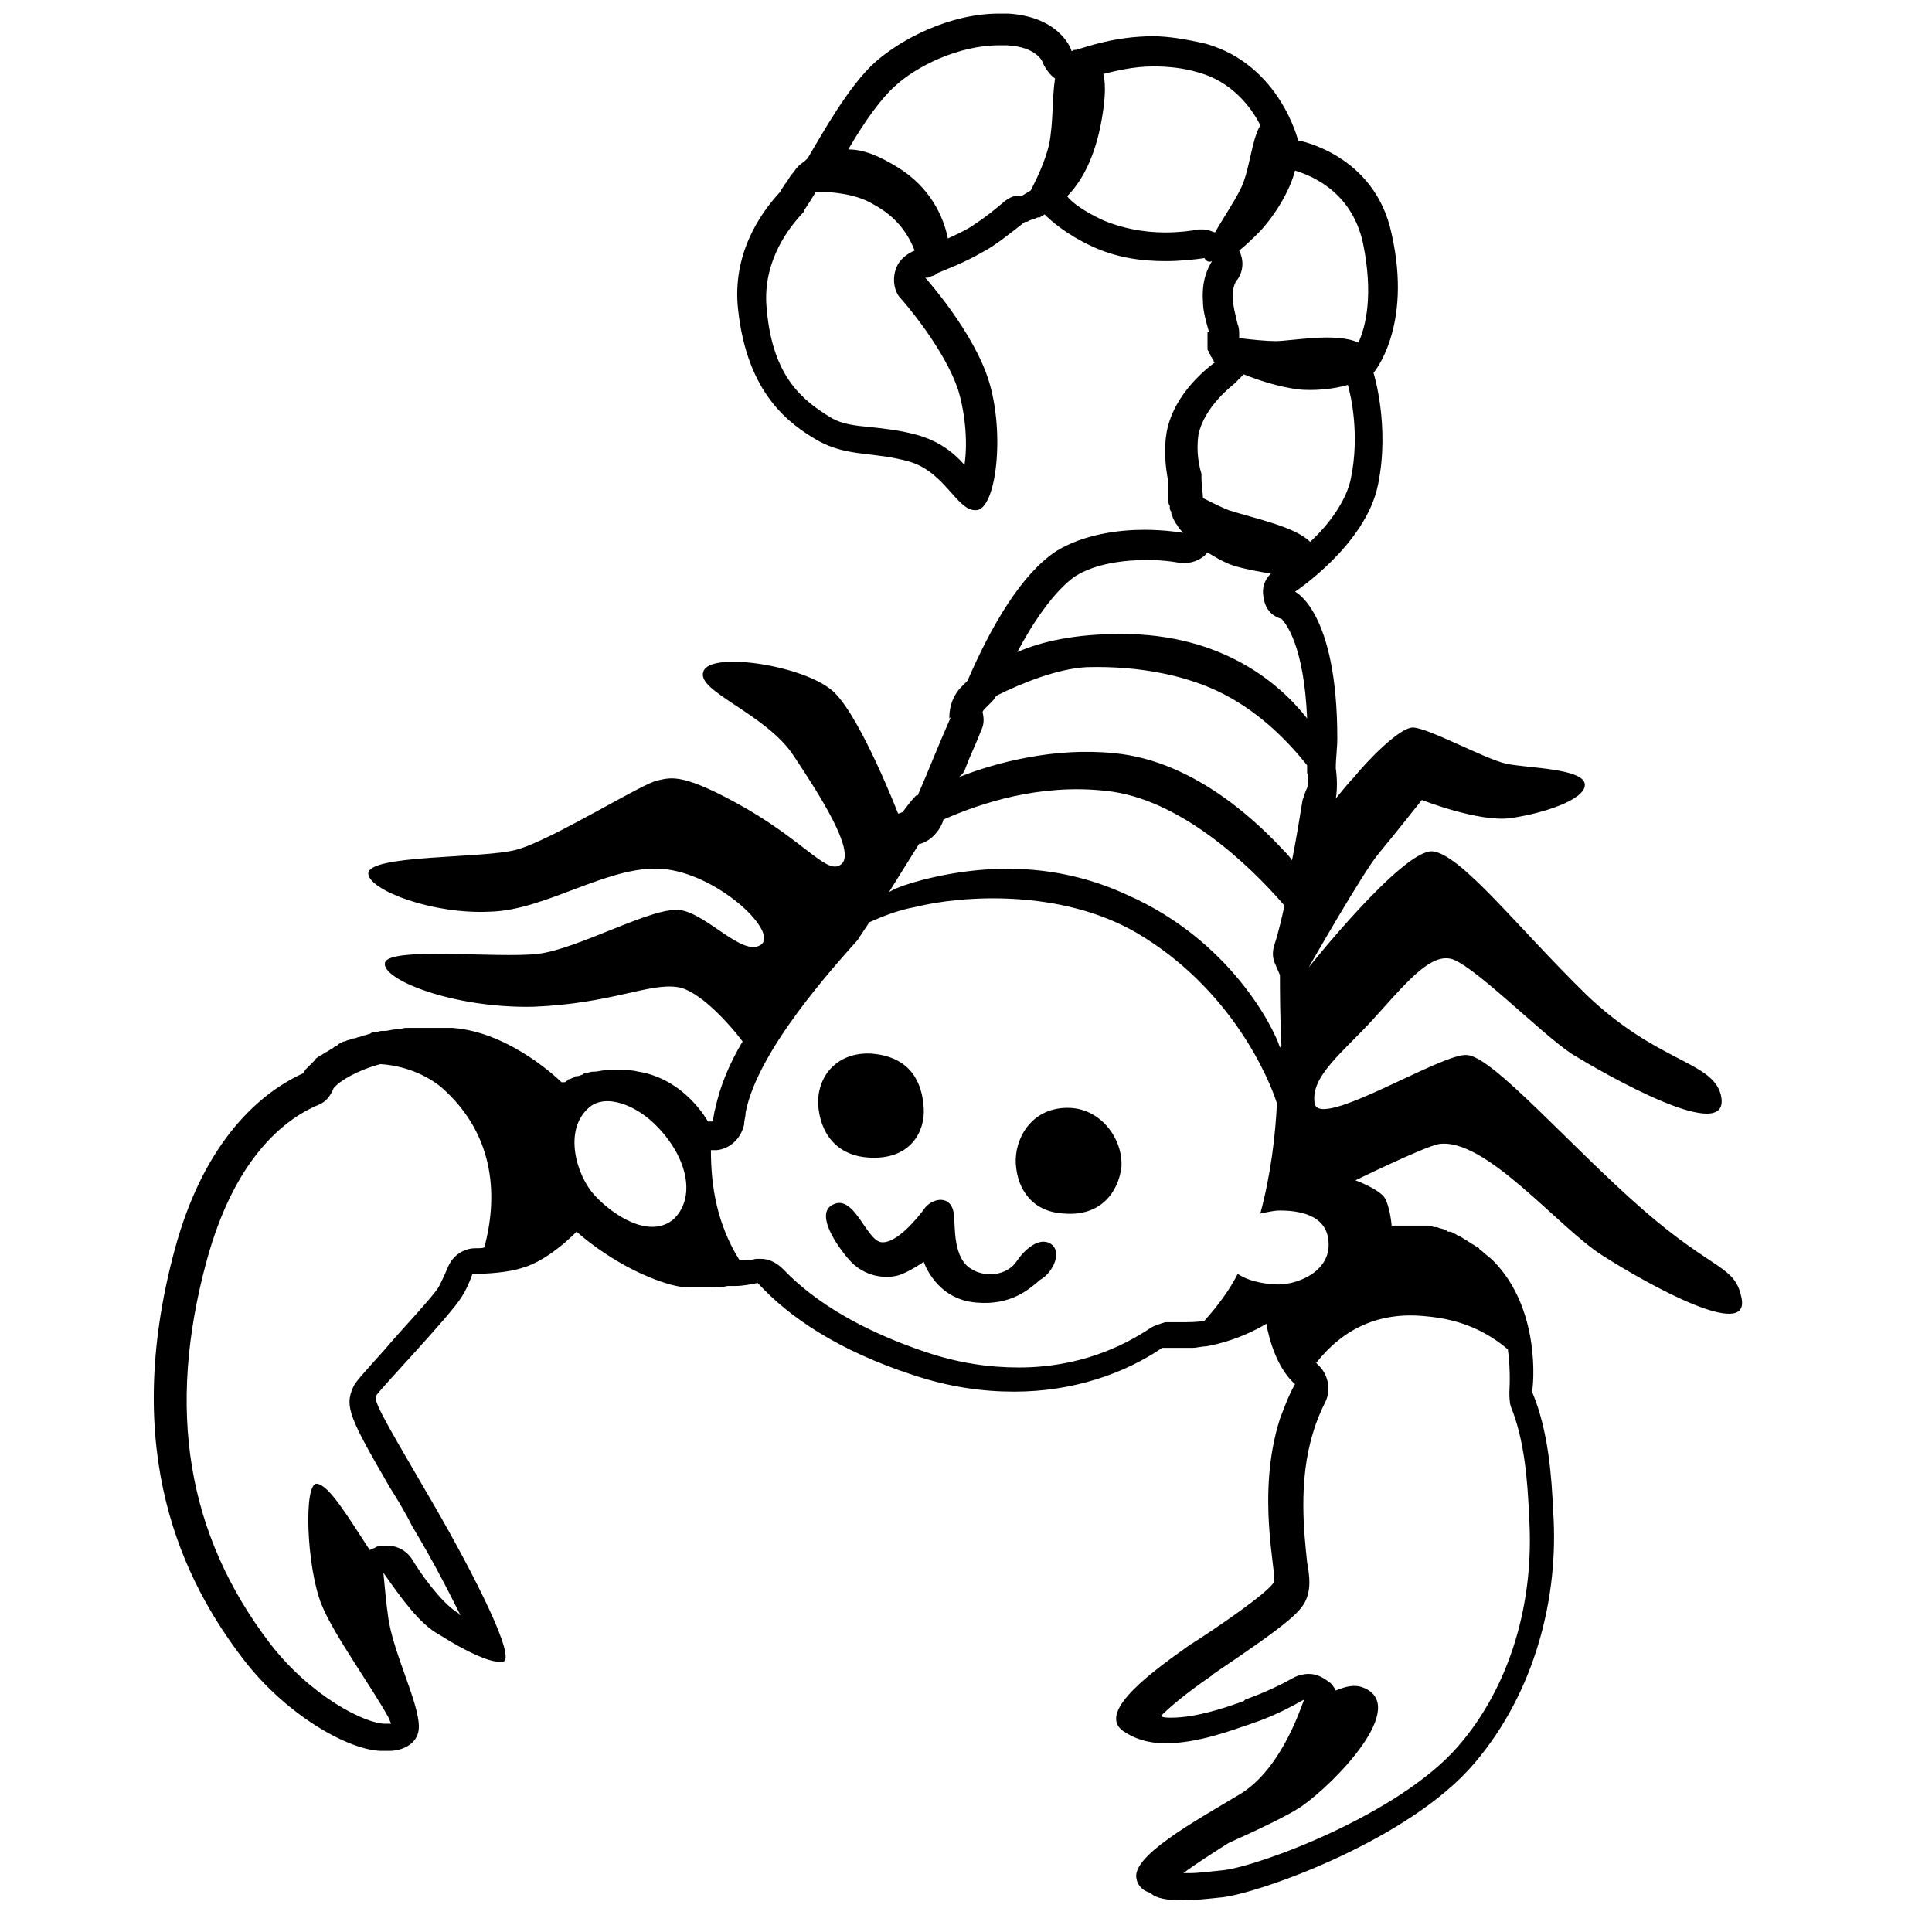 <svg viewBox="0 0 128 128" xmlns="http://www.w3.org/2000/svg">
  <g>
    <path d="M115.4,86.1c-0.4-2.3-1.8-1.8-6.6-6C104,75.9,98.9,70,97.2,69.9c-1.6-0.2-9.8,5-10.1,3.2c-0.3-1.8,1.9-3.4,3.9-5.6 c2-2.2,3.6-4.2,5-4c1.3,0.1,6,4.9,8.1,6.3c2.1,1.3,10.8,6.3,9.9,2.7c-0.6-2.2-4.2-2.1-8.9-6.6c-4.6-4.5-8.3-9.3-10.2-9.5 c-2-0.1-8.2,7.7-8.2,7.7s3.6-6.3,4.6-7.5s2.9-3.6,2.9-3.6s3.8,1.5,5.9,1.2c2.1-0.3,4.9-1.2,4.9-2.2c0-1.1-3.8-1.1-5.2-1.4 s-5.2-2.4-6.2-2.4c-0.9,0-3.1,2.3-3.9,3.3c-0.3,0.3-0.7,0.8-1.2,1.4c0.1-0.5,0.1-1.3,0-2c0-0.7,0.1-1.3,0.1-2 c0-8.4-2.8-9.7-2.8-9.7s4.7-3.1,5.5-7.1c0.8-3.9-0.3-7.4-0.3-7.4s2.6-3,1.2-9.2C91.1,10.2,86,9.3,86,9.3s-1.2-5-6.1-6.4 c-1.3-0.3-2.5-0.5-3.5-0.5c-2.5,0-4.4,0.7-5.1,0.9c0,0,0,0,0,0c0,0,0,0,0,0c0,0,0,0,0,0c-0.1,0-0.2,0-0.3,0.1 c-0.1-0.4-1-2.3-4.2-2.5c-0.2,0-0.4,0-0.6,0c-3.3,0-6.5,1.7-8.2,3.2c-1.8,1.6-3.6,4.9-4.5,6.4l0,0c-0.2,0.2-0.5,0.4-0.6,0.5 c0,0,0,0,0,0c-0.2,0.2-0.3,0.4-0.4,0.5c-0.2,0.2-0.3,0.5-0.5,0.7c0,0,0,0,0,0c-0.1,0.2-0.3,0.4-0.3,0.5c-1.4,1.5-3.2,4.2-2.8,7.8 c0.6,5.6,3.4,7.6,5.3,8.7c2,1.1,3.7,0.7,6.1,1.4c2.3,0.7,3.1,3.2,4.3,3.2c0,0,0.1,0,0.1,0c1.3-0.1,1.9-5.1,0.8-8.6 c-1-3.2-4.1-6.7-4.2-6.8c0,0,0,0,0,0c0.2,0,0.3,0,0.4-0.1c0,0,0,0,0,0c0.1,0,0.3-0.1,0.4-0.2c0,0,0,0,0,0c0.7-0.3,1.8-0.7,3-1.4 c0.8-0.4,1.9-1.3,2.8-2c0.1,0,0.2,0,0.3-0.1c0,0,0,0,0,0c0.1,0,0.2-0.1,0.3-0.1c0,0,0,0,0,0c0.1,0,0.2-0.1,0.3-0.1c0,0,0,0,0.1,0 c0.1-0.1,0.2-0.1,0.3-0.2l0,0c0.4,0.4,1.4,1.3,3.1,2.1c1.7,0.8,3.4,1,4.9,1c1,0,1.9-0.1,2.6-0.2l0,0c0.1,0.2,0.3,0.3,0.5,0.2 c0,0,0,0,0,0c-0.3,0.5-0.7,1.3-0.6,2.7c0,0.6,0.2,1.3,0.4,2c0,0-0.1,0-0.1,0s0,0,0,0.1c0,0,0,0,0,0.1c0,0,0,0.1,0,0.1 c0,0,0,0.1,0,0.1c0,0,0,0.1,0,0.1c0,0,0,0.1,0,0.1c0,0,0,0.1,0,0.1c0,0.1,0,0.1,0,0.2c0,0.1,0,0.1,0,0.2c0,0.1,0,0.1,0.1,0.2 c0,0.1,0,0.1,0.1,0.2c0,0.1,0,0.1,0.1,0.2c0,0.1,0.1,0.1,0.1,0.2c0,0,0,0.1,0.1,0.1l0,0c-0.4,0.3-2.7,2-3.2,4.6 c-0.2,1.1-0.1,2.3,0.1,3.3c0,0,0,0,0,0c0,0,0,0.1,0,0.1c0,0.1,0,0.1,0,0.2c0,0,0,0.1,0,0.1c0,0.1,0,0.2,0,0.3c0,0,0,0.1,0,0.1 c0,0.1,0,0.3,0,0.4c0,0,0,0,0,0c0,0.1,0,0.3,0.1,0.4c0,0,0,0.1,0,0.1c0,0.1,0,0.2,0.1,0.3c0,0,0,0.1,0,0.1c0,0.1,0.1,0.2,0.1,0.3 c0.1,0.2,0.2,0.4,0.3,0.5c0.1,0.2,0.2,0.3,0.4,0.5c0,0,0,0,0,0c-0.1,0-1.1-0.2-2.6-0.2c-1.7,0-4,0.3-5.8,1.4 c-2.3,1.5-4.3,4.9-5.9,8.6l0,0c-0.2,0.2-0.3,0.3-0.4,0.4c-0.9,0.9-0.8,2.1-0.8,2.1s0,0,0.1-0.1c0,0,0,0,0,0 c-0.8,1.8-1.5,3.6-2.2,5.2c0,0-0.1,0-0.1,0c-0.3,0.3-0.6,0.7-0.9,1.1c-0.2,0.1-0.3,0.1-0.3,0.1s-2.4-6.2-4.2-8s-8.3-2.8-8.7-1.4 c-0.5,1.3,4.2,2.8,6,5.6c1.8,2.7,4,6.2,3.2,7.1c-0.9,0.9-2.2-1.2-6.3-3.6c-4.2-2.4-5-2.1-5.9-1.9c-0.9,0.1-7.1,4-9.4,4.6 c-2.2,0.6-9.9,0.3-9.8,1.6c0.1,1.1,4.3,2.7,8.1,2.5c3.8-0.1,8.1-3.3,11.7-2.8c3.6,0.5,7.4,4.2,6.2,5s-3.5-2-5.3-2.3 s-6.8,2.6-9.5,2.9s-9.9-0.5-10.1,0.6c-0.2,1.1,4.5,3,9.8,2.9c5.2-0.2,7.7-1.6,9.6-1.3c1.4,0.2,3.4,2.4,4.3,3.6 c-0.9,1.5-1.5,3-1.8,4.4c-0.1,0.3-0.1,0.6-0.2,0.9l-0.3,0c0,0-1.5-2.8-4.6-3.3c-0.4-0.1-0.7-0.1-1-0.1c-0.1,0-0.1,0-0.2,0 c-0.1,0-0.1,0-0.2,0c-0.2,0-0.4,0-0.5,0c-0.1,0-0.2,0-0.2,0c-0.3,0-0.6,0.1-0.8,0.1c-0.1,0-0.1,0-0.1,0c-0.2,0-0.4,0.1-0.5,0.1 c-0.1,0-0.1,0-0.2,0.1c-0.1,0-0.2,0.1-0.4,0.1c-0.1,0-0.1,0-0.2,0.1c-0.1,0-0.2,0.1-0.3,0.1c0,0-0.1,0-0.1,0.1 c-0.1,0-0.1,0.1-0.2,0.1c0,0,0,0-0.1,0c0,0-0.1,0-0.1,0s-3.3-3.3-7.2-3.6c-0.3,0-0.6,0-0.9,0c0,0-0.1,0-0.1,0c-0.1,0-0.2,0-0.3,0 c-0.1,0-0.2,0-0.3,0c-0.1,0-0.3,0-0.4,0c-0.1,0-0.2,0-0.3,0c-0.2,0-0.3,0-0.5,0c-0.1,0-0.2,0-0.3,0c-0.2,0-0.4,0.1-0.5,0.1 c-0.1,0-0.1,0-0.2,0c-0.2,0-0.5,0.1-0.7,0.1c-0.1,0-0.1,0-0.2,0c-0.2,0-0.3,0.1-0.5,0.1c-0.1,0-0.2,0-0.3,0.1 c-0.1,0-0.3,0.1-0.4,0.1c-0.1,0-0.2,0.1-0.3,0.1c-0.1,0-0.2,0.1-0.4,0.1c-0.1,0-0.2,0.1-0.3,0.1c-0.1,0-0.2,0.1-0.3,0.1 c-0.1,0-0.2,0.1-0.2,0.1c-0.1,0-0.2,0.1-0.3,0.2c-0.1,0-0.2,0.1-0.2,0.1c-0.1,0.1-0.2,0.1-0.3,0.2c-0.1,0-0.1,0.1-0.2,0.1 c-0.1,0.1-0.2,0.1-0.3,0.2c-0.1,0-0.1,0.1-0.2,0.1c-0.1,0.1-0.2,0.1-0.2,0.2c0,0-0.1,0.1-0.1,0.1c-0.1,0.1-0.1,0.1-0.2,0.2 c0,0-0.1,0.1-0.1,0.1c-0.1,0.1-0.2,0.2-0.3,0.3c0,0.1-0.1,0.1-0.1,0.2c-3.3,1.5-6.7,5-8.5,11.6c-3.7,13.6,0.6,22.1,4.5,27.2 c2.9,3.8,7.1,6.1,9.2,6.1c0.2,0,0.3,0,0.5,0c0.8,0,1.7-0.4,1.9-1.2c0.4-1.4-1.7-5.2-2-7.8c-0.1-0.7-0.2-1.7-0.3-2.8 c1.2,1.7,2.4,3.4,3.7,4.1c1.9,1.2,3.3,1.8,4,1.8c0.1,0,0.1,0,0.2,0c1-0.1-1.9-5.8-4.5-10.3c-2.6-4.5-4.1-6.9-3.9-7.3 c0.2-0.4,5-5.4,5.7-6.6c0.2-0.3,0.5-0.9,0.7-1.5c1,0,2.4-0.1,3.3-0.4c1.8-0.5,3.6-2.4,3.6-2.4s2.7,2.5,6.2,3.5 c0.4,0.1,0.8,0.2,1.3,0.2c0.2,0,0.3,0,0.5,0c0.2,0,0.5,0,0.7,0c0.1,0,0.1,0,0.2,0c0.4,0,0.7,0,1.1-0.1c0.2,0,0.3,0,0.5,0 c0.5,0,1-0.1,1.5-0.2c2.1,2.3,5.4,4.5,10.3,6.1c2.4,0.8,4.6,1.1,6.7,1.1c3.9,0,7.3-1.2,9.8-2.9c0.3,0,0.6,0,0.8,0c0,0,0,0,0,0 c0,0,0.1,0,0.1,0c0.3,0,0.6,0,0.9,0c0.1,0,0.2,0,0.2,0c0.3,0,0.6-0.1,0.9-0.1c2.3-0.4,4-1.5,4-1.5s0.4,2.7,1.9,4 c-0.4,0.7-0.7,1.5-1,2.3c-1.6,5-0.2,10.2-0.4,10.8c-0.2,0.6-4,3.2-5.6,4.2c-2.4,1.7-6,4.3-4.5,5.6c0.8,0.6,1.8,0.9,2.9,0.9 c2.2,0,4.5-0.9,5.7-1.3c1.5-0.5,2.6-1.1,3.5-1.6c-0.3,0.8-1.6,4.7-4.3,6.3c-3,1.8-7.2,4.1-6.8,5.6c0.1,0.5,0.5,0.8,0.9,0.9 c0.4,0.4,1.2,0.5,2.2,0.5c0.8,0,1.6-0.1,2.6-0.2c2.5-0.3,12.4-3.8,16.7-8.9c4-4.7,5.6-11,5.2-16.7c-0.1-2.2-0.3-5.3-1.4-7.9 c0.1-0.4,0.6-5.5-2.6-8.7c-0.2-0.2-0.5-0.4-0.7-0.6c-0.1-0.1-0.2-0.1-0.2-0.2c-0.2-0.1-0.3-0.2-0.5-0.3c-0.1-0.1-0.2-0.1-0.3-0.2 c-0.2-0.1-0.3-0.2-0.5-0.3c-0.1,0-0.2-0.1-0.2-0.1c-0.2-0.1-0.3-0.2-0.5-0.2c-0.1,0-0.1,0-0.2-0.1c-0.2-0.1-0.4-0.1-0.6-0.2 c0,0-0.1,0-0.1,0c-0.2,0-0.3-0.1-0.5-0.1c-0.1,0-0.1,0-0.2,0c-0.1,0-0.2,0-0.4,0c-0.1,0-0.1,0-0.2,0c-0.1,0-0.2,0-0.3,0 c0,0-0.1,0-0.1,0c0,0,0,0,0,0c-0.2,0-0.3,0-0.5,0c0,0-0.1,0-0.1,0c-0.1,0-0.2,0-0.3,0c0,0,0,0,0,0c-0.1,0-0.2,0-0.2,0c0,0,0,0,0,0 c0,0-0.1,0-0.1,0s-0.1-1.3-0.5-1.9c-0.5-0.6-1.9-1.1-1.9-1.1s4.5-2.2,5.5-2.4c3.1-0.5,8,5.6,10.9,7.4 C109.5,85.3,115.8,88.7,115.4,86.1z M84.8,69.4c-0.4-1.3-3.3-7.1-10.1-10.1c-4.3-2-8.9-2.2-13.6-1c-0.7,0.2-1.5,0.4-2.2,0.8l2-3.2 c0,0,0.1,0,0.1,0c0.6-0.2,1-0.6,1.3-1.1c0.1-0.2,0.2-0.4,0.2-0.5c2.5-1.1,6.4-2.4,10.8-1.9c4.8,0.5,9.4,4.8,11.8,7.6 c-0.2,0.9-0.4,1.8-0.7,2.7c-0.1,0.4-0.1,0.8,0.1,1.2l0.3,0.7c0,0.8,0,2.8,0.1,4.7C84.9,69.2,84.9,69.3,84.8,69.4 C84.9,69.5,84.9,69.5,84.8,69.4z M63.5,25.9c0.5,1.7,0.6,3.6,0.4,4.9c-0.7-0.8-1.7-1.6-3.2-2c-1.1-0.3-2.1-0.4-3-0.5 c-1.1-0.1-1.9-0.2-2.6-0.6c-1.8-1.1-3.9-2.6-4.3-7.2c-0.3-2.8,1.1-5,2.3-6.3c0.1-0.1,0.2-0.2,0.2-0.3c0.2-0.3,0.4-0.6,0.7-1.1 c0,0,0-0.1,0.1-0.1c1.2,0,2.7,0.2,3.7,0.8c1.7,0.9,2.4,2.1,2.8,3.1c-0.5,0.2-1,0.6-1.2,1.1c-0.3,0.7-0.2,1.6,0.3,2.1 C59.8,19.9,62.6,23.1,63.5,25.9z M66.6,13.3c-1.4,1.2-2.1,1.6-2.4,1.8c-0.5,0.3-1,0.5-1.4,0.7c-0.3-1.5-1.2-3.4-3.3-4.7 c-1.3-0.8-2.3-1.2-3.3-1.2c1.1-1.9,2.2-3.4,3.1-4.2c1.4-1.3,4.2-2.7,6.9-2.7c0,0,0,0,0,0c0.2,0,0.3,0,0.5,0c2,0.1,2.4,1.1,2.4,1.2 c0.2,0.4,0.5,0.8,0.8,1c-0.2,1.2-0.1,2.9-0.4,4.4c-0.3,1.2-0.8,2.2-1.2,3c-0.1,0.1-0.2,0.1-0.3,0.2c-0.2,0.1-0.3,0.2-0.4,0.2 C67.2,12.9,66.9,13.1,66.6,13.3z M77.2,15.4c-1.5,0-2.9-0.3-4.1-0.8C71.8,14,71,13.4,70.7,13c0.8-0.8,1.7-2.2,2.2-4.6 c0.3-1.5,0.4-2.7,0.2-3.5c0.8-0.2,2-0.5,3.3-0.5c1,0,2,0.1,3,0.4c2.2,0.6,3.5,2.3,4.1,3.5c-0.6,1-0.7,3-1.3,4.2 c-0.5,1-1.2,2-1.7,2.9c-0.3-0.1-0.5-0.2-0.8-0.2c-0.1,0-0.2,0-0.3,0C78.9,15.3,78.1,15.4,77.2,15.4z M82.1,22.2 c0-0.2,0-0.5-0.1-0.7c-0.2-0.8-0.3-1.3-0.3-1.5c-0.1-0.8,0.1-1.3,0.3-1.5c0.4-0.6,0.4-1.3,0.1-1.9c0.5-0.4,0.9-0.8,1.4-1.3 c1.1-1.2,2-2.8,2.3-4c0.6,0.2,3.7,1.1,4.5,4.8c0.7,3.4,0.2,5.5-0.3,6.6c-1.5-0.7-4.4-0.1-5.5-0.1c-0.6,0-1.6-0.1-2.4-0.2 C82.1,22.3,82.1,22.3,82.1,22.2z M79.4,28.8c0.4-1.9,2.3-3.3,2.4-3.4c0.2-0.2,0.4-0.4,0.6-0.6c1,0.4,2.2,0.8,3.6,1 c1,0.1,2.3,0,3.3-0.3c0.2,0.7,0.8,3.3,0.2,6.2c-0.3,1.5-1.5,3.1-2.7,4.2c-1-1-3.5-1.5-5.4-2.1c-0.5-0.2-1.1-0.5-1.7-0.8 c0-0.3-0.1-0.8-0.1-1.4c0-0.1,0-0.1,0-0.2C79.3,30.4,79.3,29.5,79.4,28.8z M71.2,38.2c1.4-0.9,3.4-1.1,4.8-1.1 c1.3,0,2.2,0.2,2.2,0.2c0.1,0,0.2,0,0.3,0c0.6,0,1.2-0.3,1.5-0.7c0.5,0.3,1,0.6,1.3,0.7c0.3,0.2,1.6,0.5,2.9,0.7 c-0.4,0.4-0.6,0.9-0.5,1.5c0.1,0.8,0.5,1.3,1.2,1.5c0.3,0.3,1.5,1.8,1.7,6.6C84.8,45.3,81,42,74.3,42c-3.1,0-5.3,0.5-6.9,1.2 C68.4,41.3,69.8,39.2,71.2,38.2z M64,50.8c0.3-0.8,0.7-1.6,1-2.4c0.2-0.4,0.2-0.8,0.1-1.2c0-0.1,0.1-0.2,0.2-0.3 c0.1-0.1,0.2-0.2,0.3-0.3c0.2-0.2,0.3-0.3,0.4-0.5c1.8-0.9,4.1-1.8,6-1.9c3.6-0.1,6.8,0.6,9.1,1.8c2.5,1.3,4.3,3.2,5.5,4.7v0 c0,0.2,0,0.4,0,0.5c0.1,0.3,0.1,0.7,0,1c-0.1,0.2-0.2,0.5-0.3,0.8c-0.2,1.2-0.4,2.5-0.7,4c-0.2-0.3-0.4-0.5-0.6-0.7 c-1.4-1.5-5.7-5.9-11.2-6.4c-3.9-0.4-7.8,0.6-10.3,1.6C63.8,51.3,63.9,51.1,64,50.8z M39.4,79.2c-1.2-1.3-2.1-4.3-0.4-5.8 c1.1-1,3.2-0.2,4.6,1.3c2,2.1,2.5,4.7,1,6.1C43,82.1,40.6,80.5,39.4,79.2z M31.5,82.7c-0.8,0-1.5,0.5-1.8,1.2 c-0.3,0.7-0.5,1.1-0.6,1.3c-0.3,0.6-2.6,3-3.6,4.2c-1.7,1.9-1.9,2.1-2.1,2.5c-0.6,1.3-0.2,2.1,2.4,6.6c0.5,0.8,1,1.6,1.5,2.6 c1.5,2.5,2.5,4.5,3.2,5.9c0,0-0.1,0-0.1-0.1c-1.2-0.7-2.7-2.9-3.1-3.6c-0.4-0.6-1-0.9-1.7-0.9c-0.2,0-0.5,0-0.7,0.1 c-0.1,0.1-0.3,0.1-0.4,0.2c-1.5-2.3-2.7-4.3-3.5-4.4c-0.9-0.1-0.7,5.5,0.3,8c0.8,2,3.3,5.4,4.5,7.6c0,0.1,0.1,0.2,0.1,0.3 c-0.1,0-0.2,0-0.3,0c0,0,0,0-0.1,0c-1.3,0-4.9-1.8-7.6-5.3c-5.5-7.2-6.9-15.5-4.2-25.4c1.8-6.6,5-9.3,7.4-10.3 c0.5-0.2,0.8-0.6,1-1.1c0.4-0.5,1.6-1.2,3.1-1.6c1.6,0.1,3,0.7,4,1.5c3.8,3.3,3.7,7.6,2.9,10.6C32.1,82.7,31.8,82.7,31.5,82.7z M76.2,88c-1.8,1.2-4.7,2.6-8.7,2.6c-2,0-4-0.3-6.1-1c-4.2-1.4-7.4-3.3-9.5-5.5c-0.4-0.4-0.9-0.7-1.5-0.7c-0.1,0-0.2,0-0.3,0 c-0.4,0.1-0.7,0.1-1.1,0.1c-1.5-2.4-1.9-4.9-1.9-7.3c0,0,0.1,0,0.1,0l0.3,0c0.9-0.1,1.6-0.8,1.8-1.7c0-0.3,0.1-0.5,0.1-0.8 c0.8-4.1,5.8-9.6,7.4-11.4c0.1-0.1,0.1-0.2,0.2-0.3l0.6-0.9c0.9-0.4,1.9-0.8,3-1c3.2-0.8,9.7-1.2,14.7,1.7 c6.3,3.7,8.8,9.7,9.3,11.3c-0.1,2.1-0.4,4.7-1.1,7.3c0.5-0.1,0.9-0.2,1.3-0.2c1.3,0,3,0.3,3.2,1.9c0.3,2.1-2,3-3.3,3 c-0.5,0-1.8-0.1-2.7-0.7c-0.5,1-1.3,2.1-2.2,3.1c-0.4,0.1-1,0.1-1.7,0.1c-0.3,0-0.5,0-0.8,0c0,0-0.1,0-0.1,0 C76.9,87.7,76.5,87.8,76.2,88z M96.6,115.7c-3.9,4.5-13.1,7.9-15.5,8.2c-1,0.1-1.7,0.2-2.3,0.2c-0.1,0-0.3,0-0.4,0 c0.8-0.6,1.9-1.3,3-2c2-0.9,3.9-1.8,4.8-2.4c2.3-1.6,7.2-6.7,4.1-7.9c-0.5-0.2-1.1-0.1-1.8,0.2c-0.1-0.2-0.3-0.5-0.5-0.6 c-0.4-0.3-0.8-0.5-1.3-0.5c-0.3,0-0.7,0.1-0.9,0.2c-0.9,0.5-1.9,1-3.3,1.5l-0.1,0.1c-1.1,0.4-3.1,1.1-4.8,1.1c-0.3,0-0.5,0-0.7-0.1 c0.5-0.5,1.5-1.4,3.4-2.7l0.1-0.1c5.2-3.5,5.9-4.2,6.2-5.1c0.2-0.6,0.2-1.2,0-2.3c-0.2-1.9-0.6-5.4,0.4-8.6c0.2-0.7,0.5-1.4,0.8-2 c0.4-0.8,0.2-1.8-0.4-2.4c-0.1-0.1-0.1-0.1-0.2-0.2c1.8-2.3,4.2-3.4,7.2-3.1c2.5,0.2,4.2,1.1,5.5,2.2c0.2,1.5,0.1,2.7,0.1,2.8 c0,0.3,0,0.7,0.1,1c0.9,2.2,1.1,4.9,1.2,7.1l0,0.1C101.7,106.2,100,111.8,96.6,115.7z"/>
    <path d="M57.7,76.7c2.6,0.1,3.6-1.7,3.5-3.3c-0.1-1.6-0.8-3.4-3.5-3.6c-1.9-0.1-3.4,1.1-3.5,3.1C54.2,74.5,55,76.6,57.7,76.7z"/>
    <path d="M70.9,73.4c-2.6-0.1-3.7,2.1-3.6,3.7c0.1,1.7,1.1,3.2,3.2,3.3c2.4,0.2,3.6-1.4,3.8-3.1C74.4,75.5,73,73.5,70.9,73.4z"/>
    <path d="M69.6,82.4c-0.8-0.5-1.8,0.5-2.2,1.1c-0.7,1.1-2.2,1.1-3,0.6c-1.3-0.7-1.1-2.9-1.2-3.6c-0.1-1.3-1.3-1.2-1.9-0.5 c-0.5,0.7-1.9,2.4-2.9,2.3c-1-0.1-1.8-3.2-3.2-2.5c-1.1,0.5-0.1,2.3,1,3.6c1.1,1.3,2.6,1.3,3.3,1.1c0.7-0.2,1.7-0.9,1.7-0.9 s0.8,2.5,3.5,2.7c2.3,0.2,3.5-0.9,4.2-1.5C69.8,84.3,70.4,82.9,69.6,82.4z"/>
  </g>
</svg>
